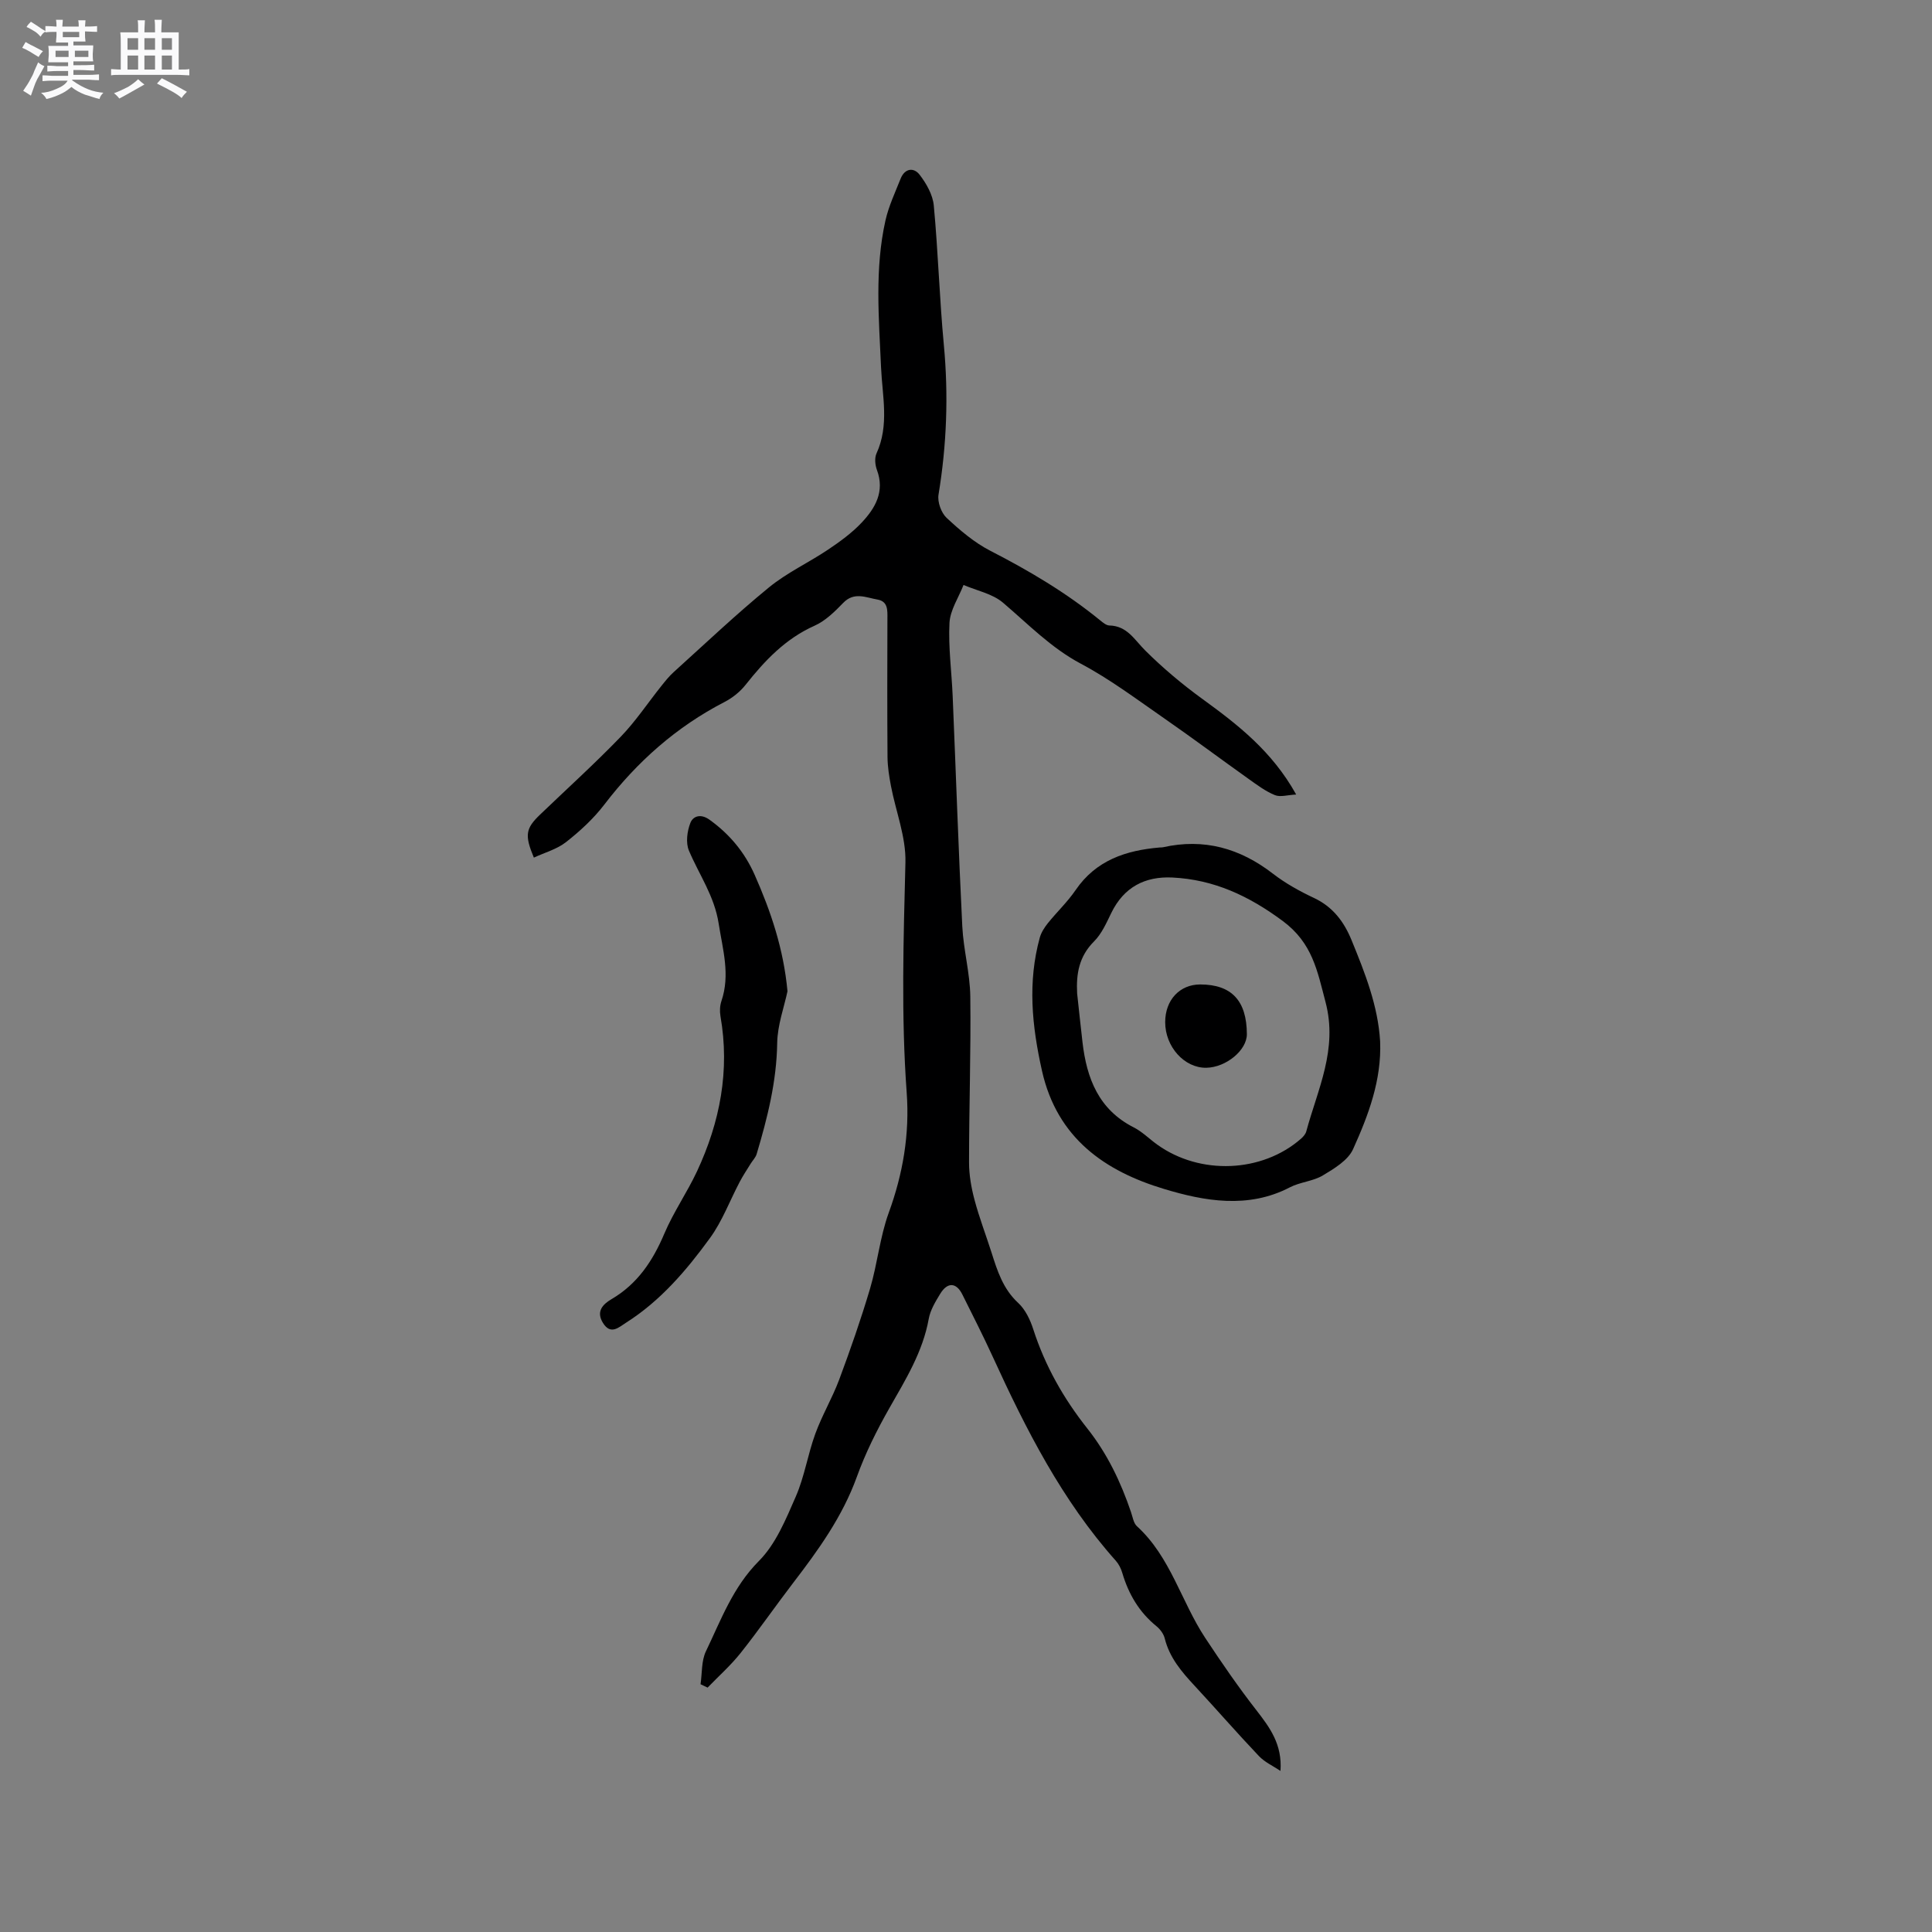 <svg enable-background="new 0 0 400 400" viewBox="0 0 400 400" xmlns="http://www.w3.org/2000/svg"><rect x="0" y="0" width="400" height="400" fill="#808080" stroke="none"/><path d="m6.8 9.5c.6.3 1.3.7 2.1 1.1-.4.4-.7.8-.9 1.2-.7-.4-1.3-.8-1.8-1.1s-1.1-.6-1.6-.8c.2-.4.5-.8.7-1.2.4.2.8.5 1.5.8zm.9 6.9c-.3.6-.5 1.1-.7 1.7s-.4 1.1-.6 1.7c-.6-.4-1.1-.7-1.6-1 .7-1 1.2-1.8 1.5-2.4.3-.5.6-1.1.8-1.7.3-.6.5-1.2.8-1.8.3.3.8.6 1.3.8-.7 1.3-1.2 2.2-1.5 2.7zm.1-11c.4.3 1 .7 1.7 1.1-.5.2-.8.6-1.1 1.1-.5-.6-1-1-1.4-1.2s-.9-.6-1.5-.8c.2-.4.5-.7.9-1.1.5.3.9.6 1.4.9zm10.5 13.1c1 .4 2 .6 3.1.7-.4.4-.7.8-.8 1.3-.9-.2-1.9-.6-3-.9-1-.4-2-.9-2.8-1.6-.5.4-1.1.9-1.9 1.3s-1.9.9-3.3 1.2c-.1-.3-.5-.8-1.1-1.3 1 0 2.1-.3 3.2-.8 1.2-.5 1.9-1 2.3-1.7h-3.2c-.4 0-1 0-2 .1v-1.2c1 0 1.7.1 2 .1h3.3v-1h-2.3c-.2 0-.9 0-2 .1v-1.2c1.2 0 1.9.1 2 .1h2.3v-.8h-4.1c0-.7.1-1.2.1-1.6 0-.5 0-1.1-.1-1.8h4.1v-.7h-2.5c0-.6.1-1.1.1-1.6v-.6h-.5c-.4 0-1 0-1.8.1v-1.3c1.2 0 1.9.1 2.1.1h.2c0-.3 0-.8-.1-1.4h1.4c0 .6-.1 1-.1 1.4h3.4c0-.4 0-.8-.1-1.3h1.5c0 .4-.1.9-.1 1.3.7 0 1.5 0 2.5-.1v1.2c-1 0-1.8-.1-2.5-.1v.6c0 .3 0 .8.1 1.5h-2.5v.8h4.1c0 .7-.1 1.3-.1 1.8s0 1 .1 1.5h-4.1v.8h1.4c.8 0 1.8 0 2.9-.1v1.2c-1 0-1.9-.1-2.8-.1h-1.5v1h3.2c.3 0 1 0 2.1-.1v1.2c-1.1 0-1.8-.1-2.1-.1h-3.4l-.1.1c1.4 1 2.4 1.5 3.4 1.9zm-4.1-6.7v-1.3h-2.7v1.3zm2.2-4.1v-1.1h-3.4v1.1zm1.9 4.1v-1.3h-2.8v1.3z" fill="#fafafb"/><path d="m37 6.7v2.3 5.4c1 0 1.8 0 2.2-.1v1.3c-.6 0-1.5-.1-2.5-.1h-11.9c-.7 0-1.3 0-1.8.1v-1.3c.5 0 1.1.1 2 .1v-5.2c0-1 0-1.8-.1-2.5h3.7c0-1.3 0-2.1-.1-2.5h1.5c0 .4-.1 1.3-.1 2.5h2.2c0-1.2 0-2.1-.1-2.6h1.5c0 .4-.1 1.3-.1 2.6zm-12.3 13.7c-.3-.4-.7-.8-1.1-1.1 1.1-.4 2.1-.9 2.9-1.3.8-.5 1.5-1 2.1-1.6.4.4.9.8 1.3 1.1-2.5 1.4-4.2 2.4-5.2 2.9zm3.9-10.1v-2.4h-2.2v2.4zm0 4.1v-2.9h-2.2v2.9zm3.5-4.1v-2.4h-2.2v2.4zm0 4.1v-2.9h-2.2v2.9zm.4 2.9 1-1.1c.6.3 1.4.7 2.5 1.3s2 1.1 2.7 1.5c-.4.4-.8.8-1.1 1.3-.8-.8-2.5-1.7-5.1-3zm3.1-7v-2.4h-2.1v2.4zm0 4.1v-2.9h-2.1v2.9z" fill="#fafafb"/><g fill="#000001"><path d="m265.11 366.65c-1.5-1.01-3.24-1.79-4.46-3.07-4.53-4.77-8.84-9.73-13.31-14.55-2.69-2.89-5.2-5.82-6.19-9.8-.23-.95-.96-1.93-1.74-2.56-3.59-2.92-5.77-6.67-7.06-11.04-.26-.89-.72-1.8-1.33-2.49-11.15-12.5-18.61-27.21-25.5-42.28-1.98-4.33-4.15-8.57-6.27-12.84-1.25-2.52-3.08-2.63-4.59-.15-.98 1.61-2.04 3.35-2.37 5.16-1.23 6.85-4.78 12.58-8.14 18.48-2.6 4.57-4.98 9.34-6.76 14.28-2.98 8.23-7.96 15.13-13.19 21.95-3.67 4.79-7.1 9.76-10.85 14.48-2.05 2.58-4.55 4.8-6.85 7.18-.49-.23-.97-.46-1.46-.7.34-2.29.16-4.82 1.11-6.81 3.13-6.51 5.58-13.28 10.97-18.7 3.5-3.51 5.58-8.63 7.63-13.32 1.81-4.14 2.49-8.75 4.05-13.02 1.39-3.82 3.51-7.38 4.94-11.2 2.32-6.22 4.51-12.5 6.4-18.87 1.53-5.16 2.03-10.65 3.86-15.68 2.96-8.11 4.35-16.31 3.72-24.9-1.16-15.88-.66-31.76-.26-47.66.13-5.24-1.99-10.53-3-15.82-.37-1.96-.69-3.97-.71-5.96-.07-9.54-.05-19.09-.02-28.63.01-1.76.15-3.62-2.07-4-2.38-.41-4.82-1.67-7.1.71-1.74 1.8-3.67 3.7-5.9 4.7-6.04 2.69-10.31 7.22-14.29 12.24-1.14 1.44-2.71 2.7-4.35 3.55-9.98 5.15-18.1 12.36-24.91 21.26-2.23 2.91-5.02 5.48-7.91 7.75-1.89 1.49-4.42 2.17-6.67 3.22-1.95-4.66-1.7-6.04 1.28-8.9 5.59-5.36 11.33-10.56 16.7-16.12 3.12-3.23 5.63-7.04 8.45-10.56.78-.98 1.58-1.98 2.51-2.82 6.53-5.9 12.92-11.97 19.73-17.54 3.73-3.06 8.25-5.14 12.28-7.85 2.44-1.64 4.89-3.42 6.9-5.55 2.82-2.99 4.85-6.43 3.18-10.92-.38-1.03-.52-2.48-.09-3.42 2.68-5.86 1.2-11.87.94-17.85-.44-10.16-1.34-20.35.92-30.41.67-2.96 2-5.77 3.13-8.62.86-2.17 2.73-2.4 3.94-.82 1.4 1.82 2.72 4.14 2.93 6.36.9 9.6 1.18 19.26 2.08 28.85.98 10.42.6 20.71-1.1 31.02-.25 1.5.55 3.75 1.67 4.8 2.75 2.57 5.73 5.11 9.05 6.82 8.04 4.13 15.75 8.69 22.75 14.41.56.46 1.26 1.04 1.9 1.06 3.7.08 5.2 2.97 7.44 5.19 3.65 3.63 7.64 6.98 11.81 10.01 7.33 5.33 14.43 10.81 19.43 19.8-1.76.08-3.28.58-4.41.12-1.92-.78-3.66-2.09-5.38-3.31-5.86-4.17-11.62-8.48-17.53-12.58-5.66-3.92-11.2-8.1-17.25-11.31-6.22-3.31-10.92-8.21-16.13-12.64-2.18-1.86-5.42-2.49-8.17-3.67-1.02 2.61-2.77 5.19-2.91 7.85-.26 5.03.45 10.11.66 15.17.67 15.88 1.2 31.76 1.99 47.64.24 4.87 1.6 9.71 1.66 14.57.14 11.44-.26 22.89-.26 34.34 0 2.59.47 5.25 1.14 7.76.98 3.68 2.35 7.24 3.51 10.87 1.21 3.82 2.39 7.56 5.54 10.46 1.47 1.36 2.48 3.49 3.11 5.45 2.44 7.57 6.28 14.34 11.18 20.52 4.14 5.22 6.94 11.09 9.06 17.35.34 1 .52 2.26 1.22 2.9 6.96 6.35 9.16 15.58 14.13 23.11 3.37 5.1 6.84 10.16 10.6 14.98 2.78 3.59 5.38 7.06 4.99 12.57z"/><path d="m285.74 215.6c.33 8.01-2.43 15.3-5.6 22.32-1.04 2.31-3.9 4.02-6.26 5.44-2.04 1.22-4.71 1.36-6.84 2.47-8.65 4.51-17.76 2.83-26.04.33-12.14-3.66-22.12-10.43-25.27-24.47-2.09-9.33-2.99-18.35-.45-27.58.3-1.07.97-2.1 1.68-2.99 1.86-2.31 4.05-4.38 5.72-6.82 4.23-6.21 10.45-8.25 17.45-8.84.21-.02.43.01.63-.04 8.5-1.91 15.96.19 22.79 5.47 2.58 1.99 5.51 3.62 8.47 5.01 3.93 1.84 6.24 4.92 7.81 8.76 2.77 6.77 5.47 13.56 5.91 20.94zm-62.73-9.91c.37 3.37.72 6.74 1.11 10.1.87 7.47 3.34 13.93 10.6 17.62 1.77.9 3.23 2.39 4.86 3.56 8.87 6.38 21.72 5.86 29.8-1.23.45-.4.92-.94 1.07-1.49 2.36-8.75 6.57-16.97 3.99-26.77-1.71-6.51-2.72-12.24-8.85-16.79-7.04-5.22-14.26-8.59-22.87-9.01-5.68-.27-10.03 2-12.62 7.3-1.02 2.08-2 4.35-3.6 5.94-3.11 3.11-3.71 6.72-3.49 10.77z"/><path d="m163.04 205.23c-.7 3.31-2.07 7-2.13 10.72-.12 7.95-2.01 15.47-4.25 22.97-.22.74-.85 1.36-1.27 2.05-.76 1.24-1.58 2.45-2.25 3.74-2.05 3.89-3.6 8.12-6.16 11.63-4.86 6.68-10.25 13-17.35 17.5-1.49.94-3.19 2.65-4.79.06-1.46-2.35-.09-3.83 1.76-4.92 5.38-3.15 8.55-7.92 10.94-13.56 1.89-4.46 4.71-8.51 6.77-12.91 4.76-10.21 6.83-20.87 4.85-32.14-.17-1-.12-2.15.2-3.1 1.86-5.47.28-10.64-.57-16.07-.89-5.72-4.05-10.1-6.16-15.1-.68-1.62-.37-4.01.31-5.74.54-1.37 2.11-1.97 3.95-.65 4.16 2.99 7.26 6.71 9.34 11.38 3.36 7.59 6 15.36 6.81 24.14z"/><path d="m258.15 214.11c.02 3.32-4.3 6.89-8.4 6.96-4.54.07-8.53-4.36-8.51-9.47.01-4.57 3.01-7.78 7.26-7.78 6.48.01 9.62 3.35 9.65 10.29z"/></g></svg>